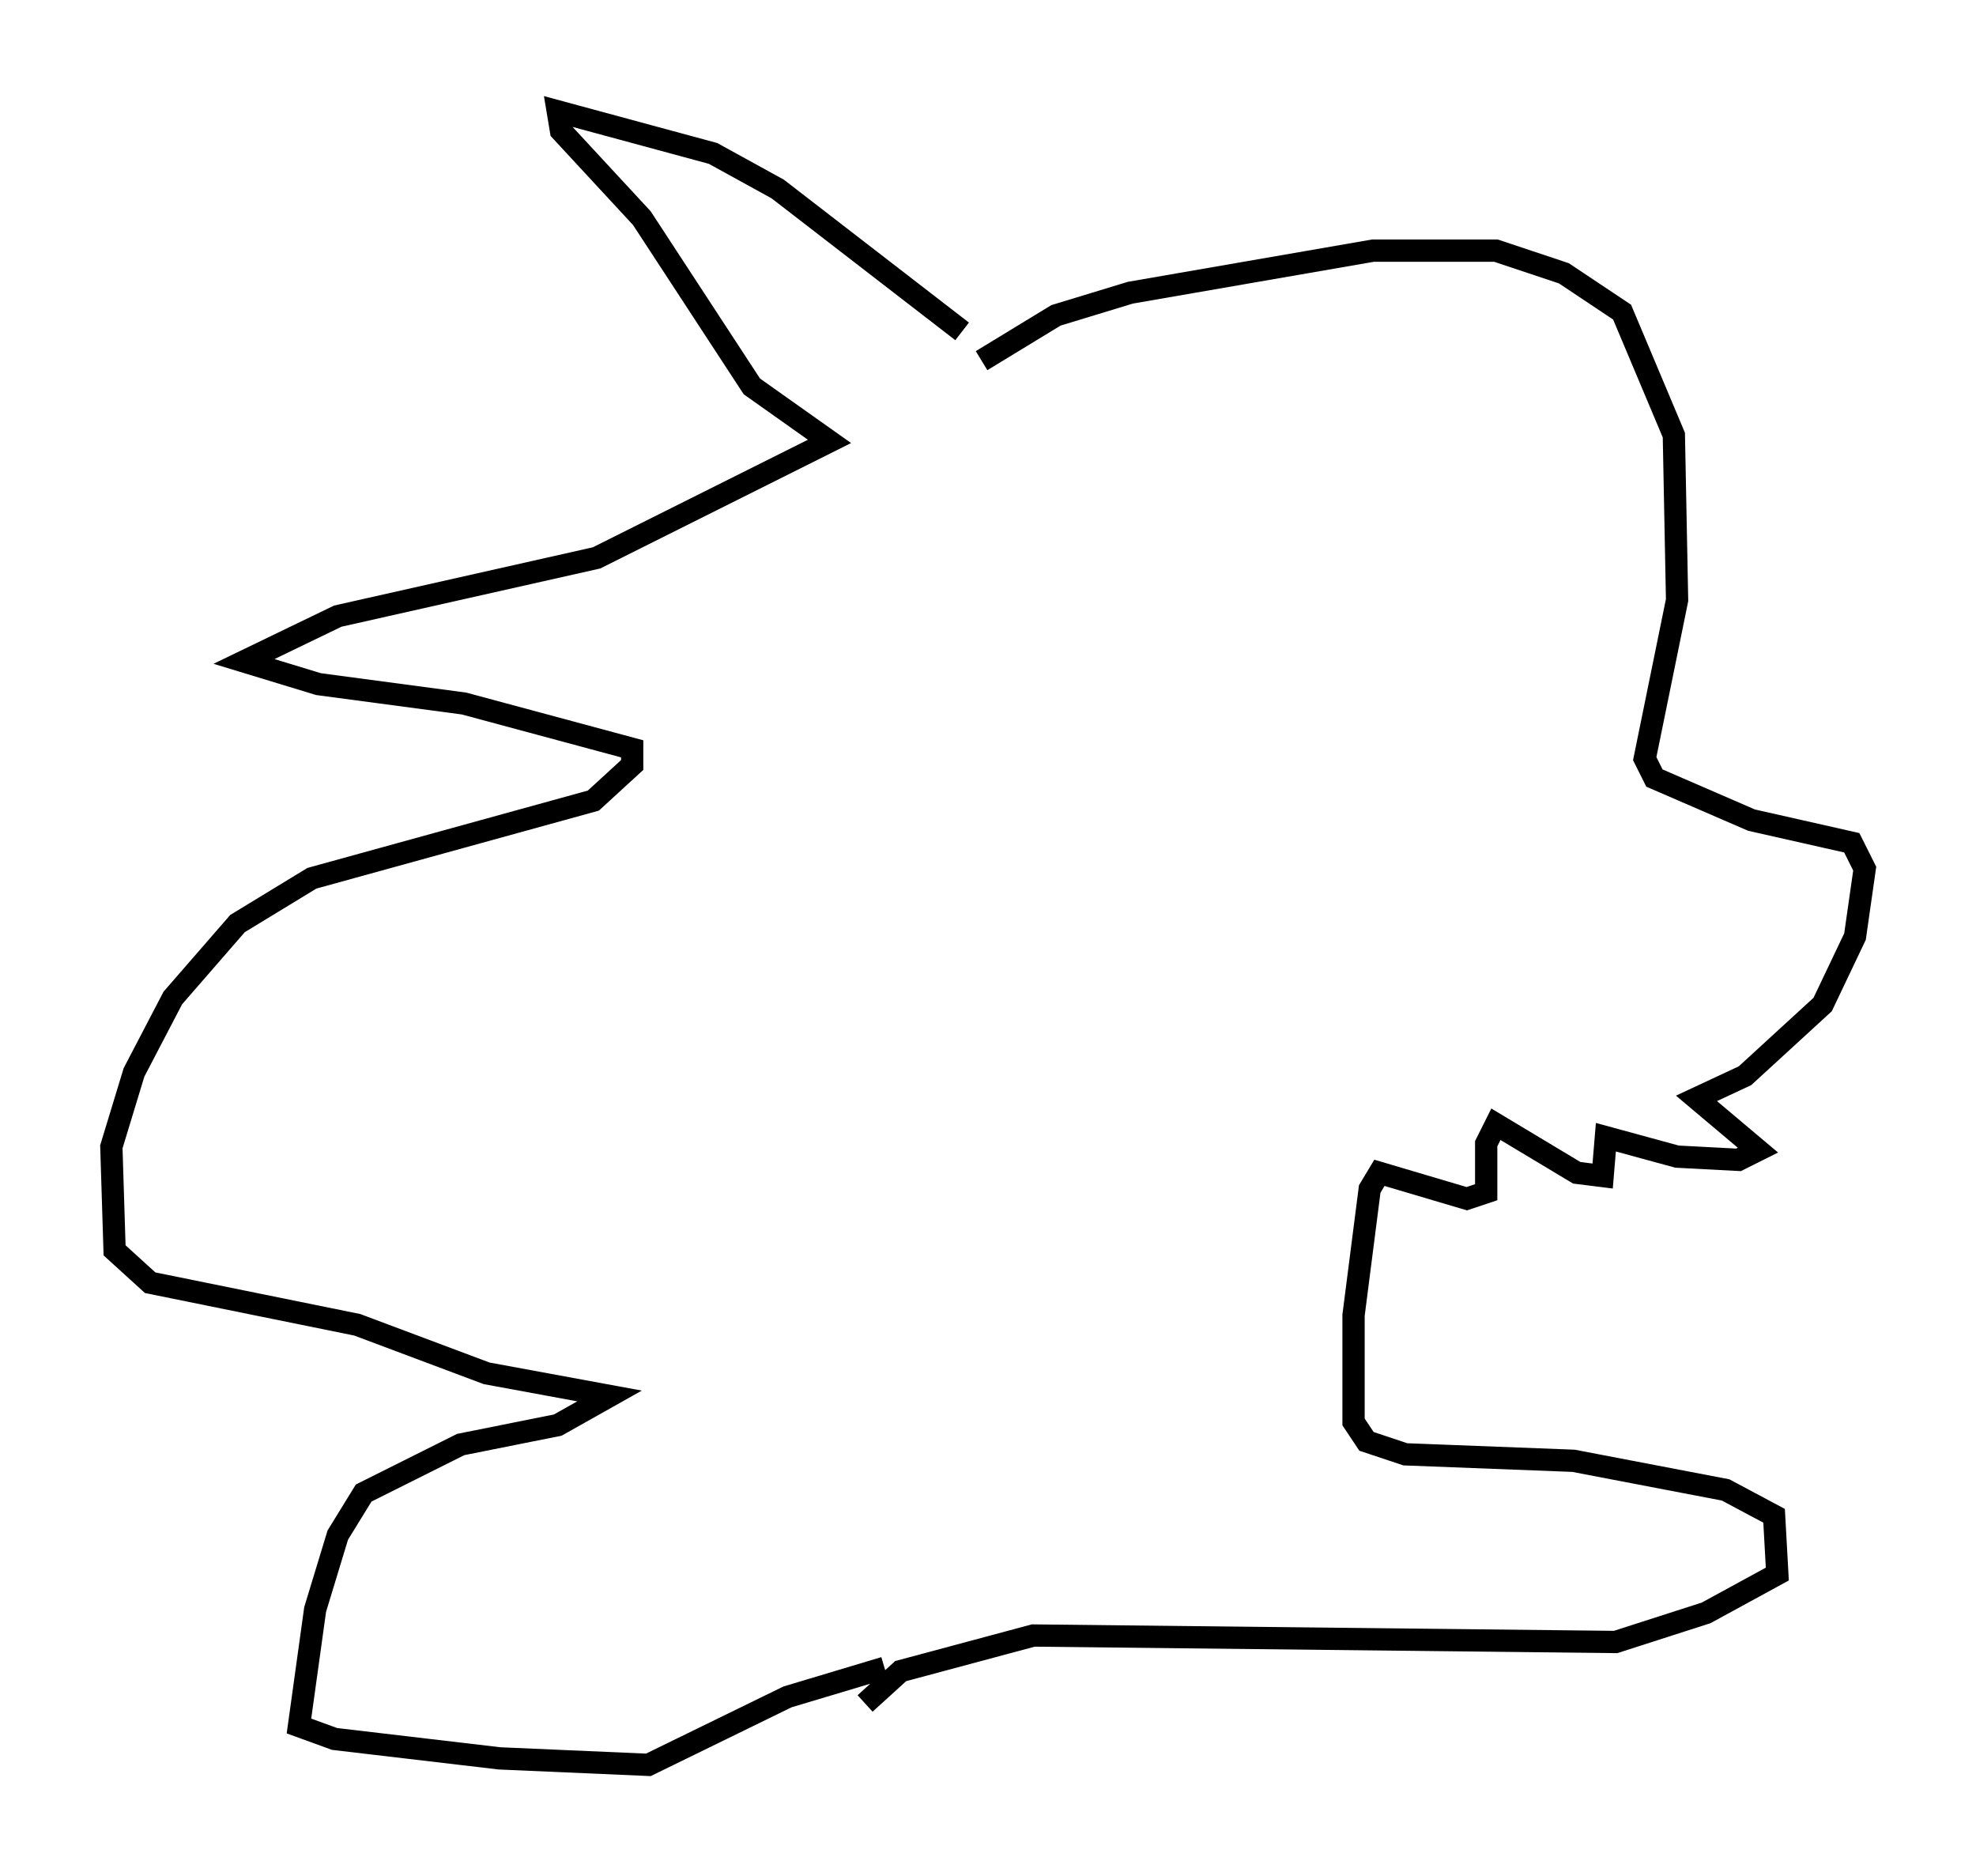 <?xml version="1.0" encoding="utf-8" ?>
<svg baseProfile="full" height="84.223" version="1.1" width="88.726" xmlns="http://www.w3.org/2000/svg" xmlns:ev="http://www.w3.org/2001/xml-events" xmlns:xlink="http://www.w3.org/1999/xlink"><defs /><rect fill="white" height="84.223" width="88.726" x="0" y="0" /><path d="M44.363, 16.62 m-1.162, -1.743 l-8.279, -6.391 -2.905, -1.598 l-6.972, -1.888 0.145, 0.872 l3.631, 3.922 4.939, 7.553 l3.486, 2.469 -10.458, 5.229 l-11.62, 2.615 -4.212, 2.034 l3.341, 1.017 6.536, 0.872 l7.553, 2.034 0.0, 0.726 l-1.743, 1.598 -12.637, 3.486 l-3.341, 2.034 -2.905, 3.341 l-1.743, 3.341 -1.017, 3.341 l0.145, 4.648 1.598, 1.453 l9.296, 1.888 5.81, 2.179 l5.52, 1.017 -2.324, 1.307 l-4.358, 0.872 -4.358, 2.179 l-1.162, 1.888 -1.017, 3.341 l-0.726, 5.229 1.598, 0.581 l7.408, 0.872 6.682, 0.291 l6.246, -3.05 4.358, -1.307 m4.358, -58.681 l3.341, -2.034 3.341, -1.017 l10.894, -1.888 5.52, 0.0 l3.05, 1.017 2.615, 1.743 l2.324, 5.52 0.145, 7.408 l-1.453, 7.117 0.436, 0.872 l4.358, 1.888 4.503, 1.017 l0.581, 1.162 -0.436, 3.05 l-1.453, 3.05 -3.486, 3.196 l-2.179, 1.017 2.76, 2.324 l-0.872, 0.436 -2.76, -0.145 l-3.196, -0.872 -0.145, 1.743 l-1.162, -0.145 -3.631, -2.179 l-0.436, 0.872 0.0, 2.179 l-0.872, 0.291 -3.922, -1.162 l-0.436, 0.726 -0.726, 5.665 l0.0, 4.793 0.581, 0.872 l1.743, 0.581 7.553, 0.291 l6.827, 1.307 2.179, 1.162 l0.145, 2.615 -3.196, 1.743 l-4.067, 1.307 -26.145, -0.291 l-5.955, 1.598 -1.598, 1.453 " fill="none" stroke="black" stroke-width="1" /></svg>